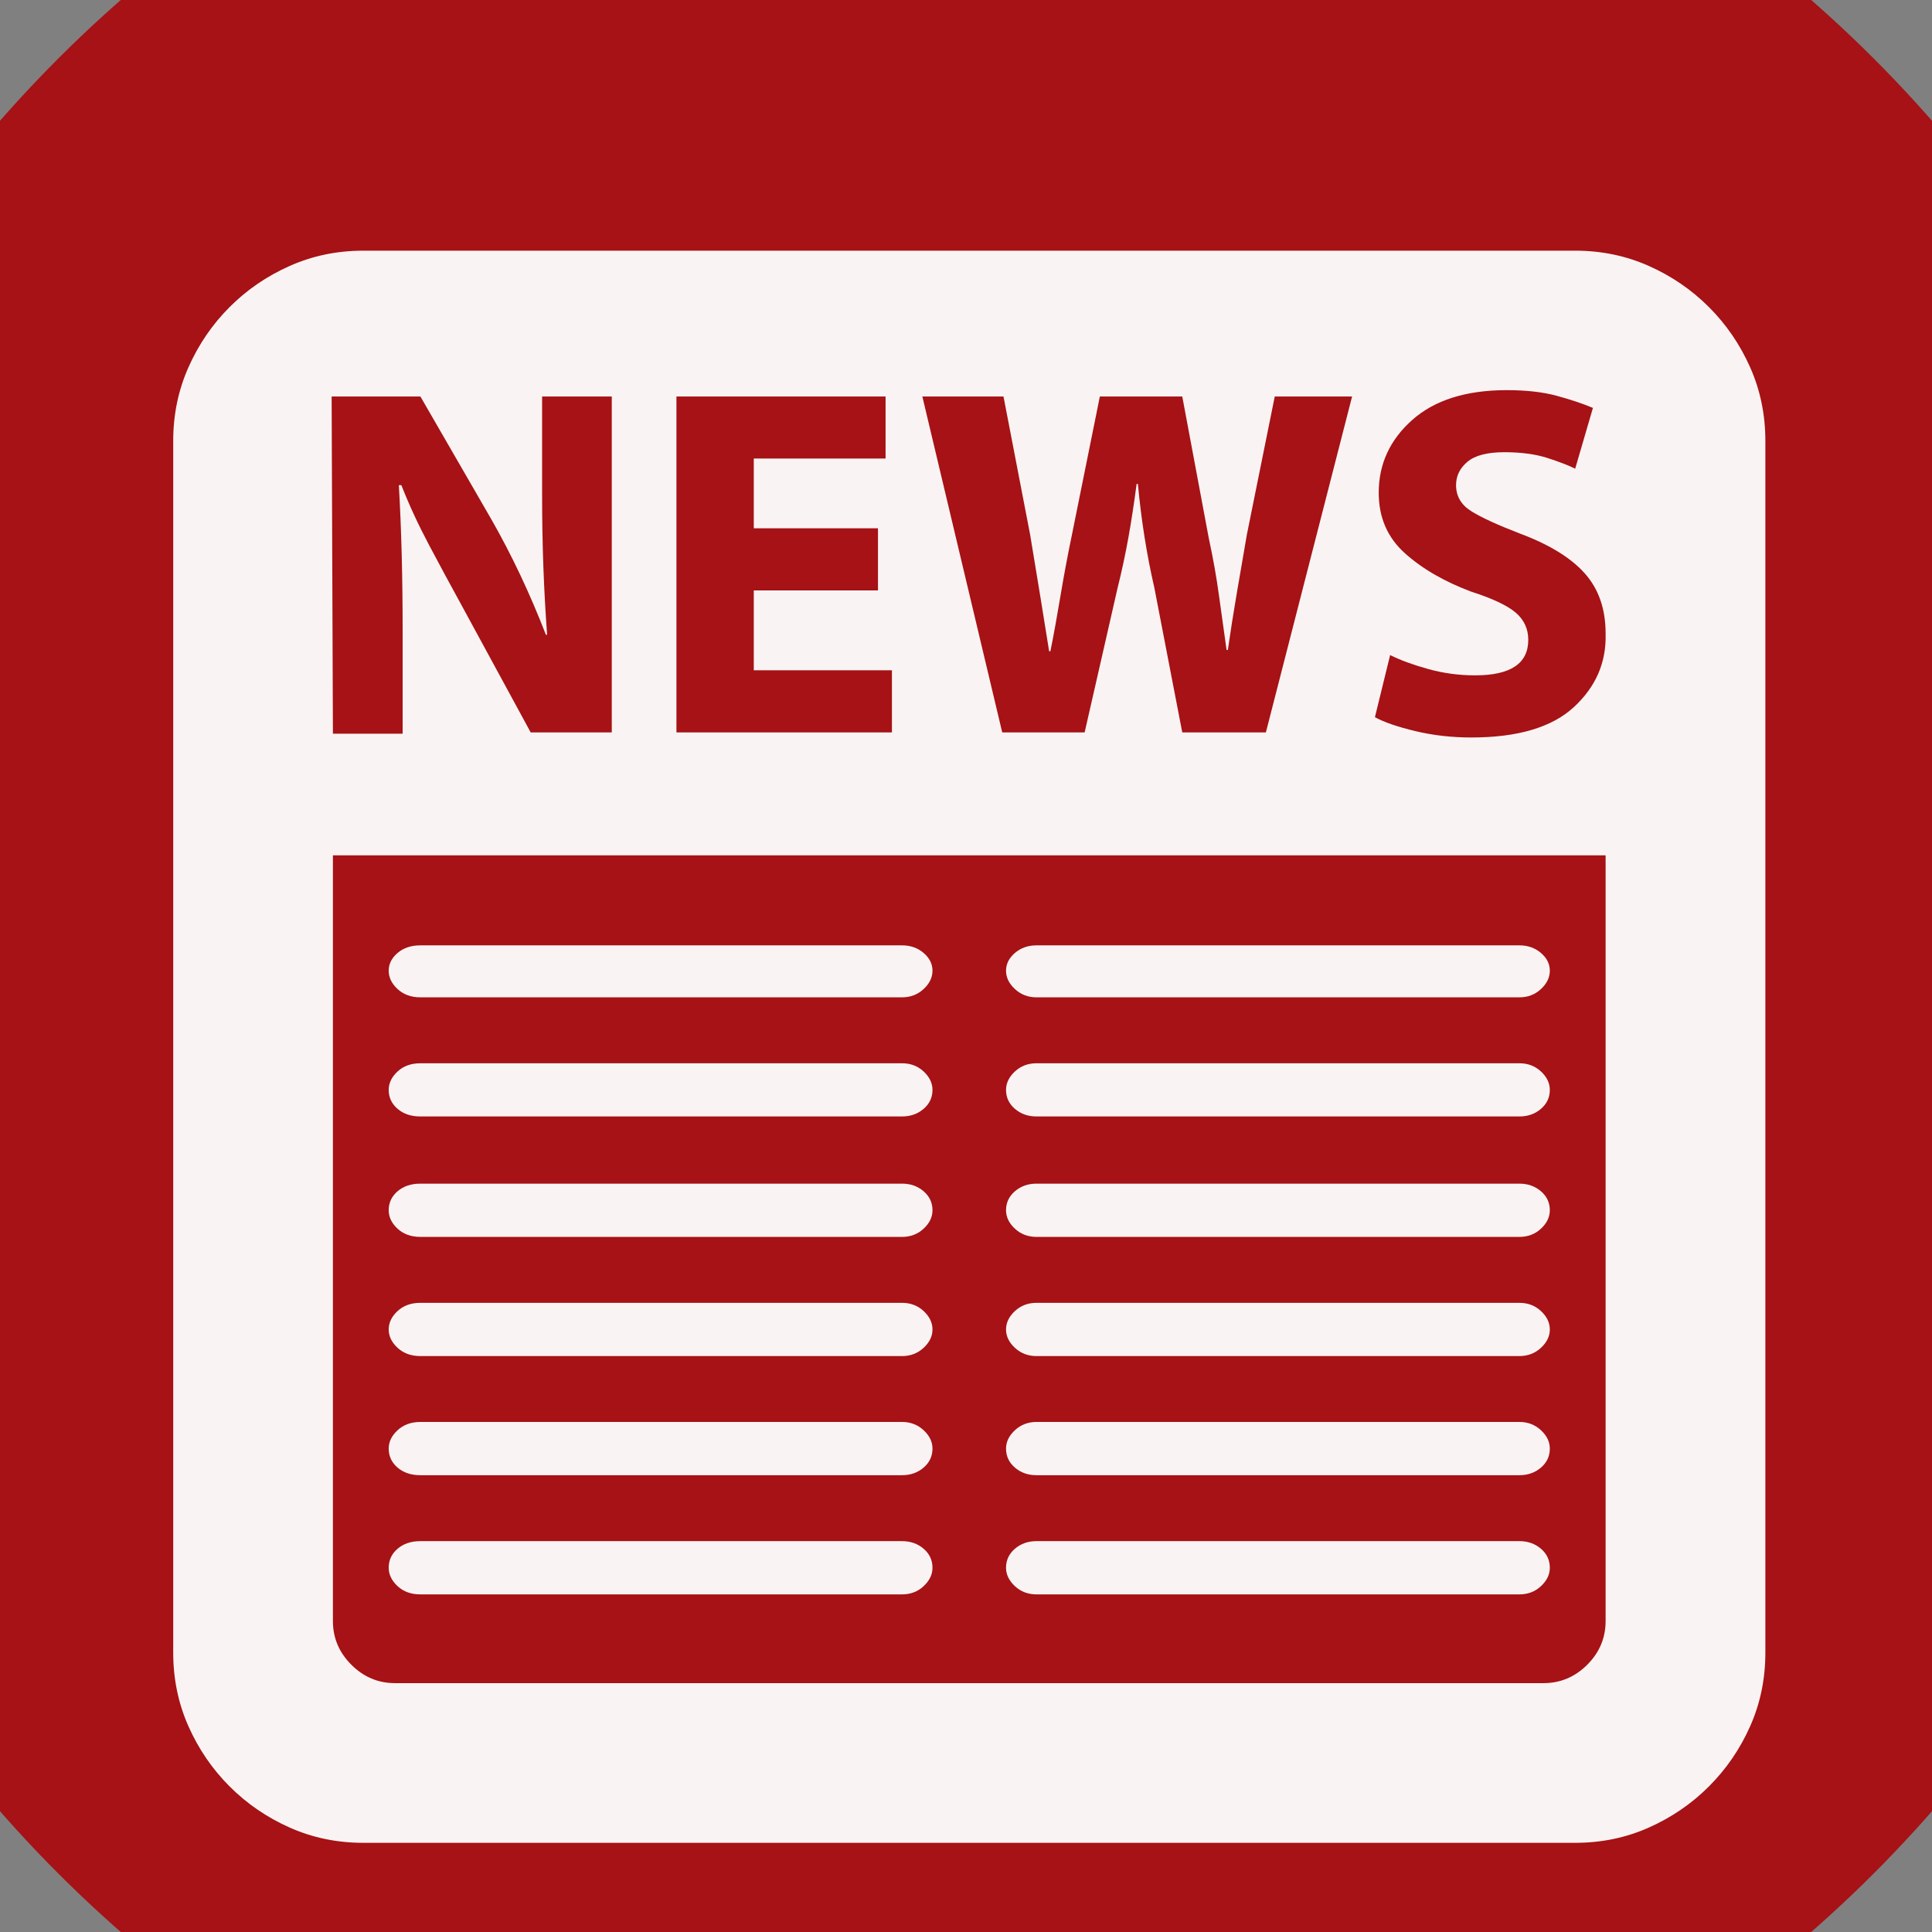 <?xml version="1.0" encoding="UTF-8" standalone="no"?>
<svg width="11.289mm" height="11.289mm"
 viewBox="0 0 32 32"
 xmlns="http://www.w3.org/2000/svg" xmlns:xlink="http://www.w3.org/1999/xlink"  version="1.2" baseProfile="tiny">
<rect x="0" y="0" width="32" height="32" fill="#808080" stroke="none"/>
<title>Qt SVG Document</title>
<desc>Generated with Qt</desc>
<defs>
</defs>
<g fill="none" stroke="black" stroke-width="1" fill-rule="evenodd" stroke-linecap="square" stroke-linejoin="bevel" >

<g fill="#a61215" fill-opacity="1" stroke="none" transform="matrix(1,0,0,1,0,0)"
font-family="MS Shell Dlg 2" font-size="7.8" font-weight="400" font-style="normal" 
>
<path vector-effect="non-scaling-stroke" fill-rule="evenodd" d="M37.26,16 C37.26,27.741 27.741,37.26 16,37.26 C4.259,37.26 -5.26,27.741 -5.26,16 C-5.26,4.259 4.259,-5.26 16,-5.26 C27.741,-5.26 37.26,4.259 37.26,16 "/>
</g>

<g fill="#ffffff" fill-opacity="0.949" stroke="none" transform="matrix(1,0,0,1,16,12.031)"
font-family="MS Shell Dlg 2" font-size="7.8" font-weight="400" font-style="normal" 
>
<path vector-effect="none" fill-rule="evenodd" d="M10.09,-7.879 C10.524,-7.879 10.93,-7.795 11.308,-7.627 C11.686,-7.459 12.018,-7.232 12.305,-6.945 C12.592,-6.658 12.82,-6.325 12.988,-5.947 C13.156,-5.569 13.24,-5.163 13.24,-4.729 L13.24,15.343 C13.24,15.777 13.156,16.183 12.988,16.561 C12.82,16.939 12.592,17.271 12.305,17.558 C12.018,17.845 11.686,18.072 11.308,18.24 C10.93,18.408 10.524,18.492 10.09,18.492 L-9.982,18.492 C-10.416,18.492 -10.822,18.408 -11.2,18.24 C-11.578,18.072 -11.91,17.845 -12.197,17.558 C-12.484,17.271 -12.711,16.939 -12.879,16.561 C-13.047,16.183 -13.131,15.777 -13.131,15.343 L-13.131,-4.729 C-13.131,-5.163 -13.047,-5.569 -12.879,-5.947 C-12.711,-6.325 -12.484,-6.658 -12.197,-6.945 C-11.91,-7.232 -11.578,-7.459 -11.2,-7.627 C-10.822,-7.795 -10.416,-7.879 -9.982,-7.879 L10.09,-7.879 M-0.723,-5.464 L0.6,0.1 L1.965,0.1 L2.511,-2.294 C2.581,-2.574 2.64,-2.85 2.689,-3.123 C2.738,-3.396 2.784,-3.694 2.826,-4.016 L2.847,-4.016 C2.903,-3.414 2.994,-2.84 3.12,-2.294 L3.582,0.1 L4.967,0.1 L6.395,-5.464 L5.114,-5.464 L4.652,-3.176 C4.596,-2.854 4.54,-2.528 4.484,-2.199 C4.428,-1.871 4.379,-1.559 4.337,-1.265 L4.316,-1.265 C4.274,-1.559 4.232,-1.86 4.19,-2.168 C4.148,-2.476 4.092,-2.791 4.022,-3.113 L3.582,-5.464 L2.217,-5.464 L1.755,-3.176 C1.685,-2.84 1.622,-2.504 1.566,-2.168 C1.51,-1.832 1.454,-1.524 1.398,-1.244 L1.377,-1.244 C1.335,-1.51 1.286,-1.815 1.23,-2.157 C1.174,-2.5 1.118,-2.84 1.062,-3.176 L0.621,-5.464 L-0.723,-5.464 M-4.796,0.1 L-1.227,0.1 L-1.227,-0.929 L-3.515,-0.929 L-3.515,-2.252 L-1.458,-2.252 L-1.458,-3.281 L-3.515,-3.281 L-3.515,-4.436 L-1.332,-4.436 L-1.332,-5.464 L-4.796,-5.464 L-4.796,0.1 M-10.486,0.121 L-9.331,0.121 L-9.331,-1.58 C-9.331,-2.476 -9.352,-3.281 -9.394,-3.995 L-9.352,-3.995 C-9.226,-3.673 -9.072,-3.34 -8.89,-2.997 C-8.708,-2.654 -8.54,-2.343 -8.386,-2.063 L-7.21,0.1 L-5.867,0.1 L-5.867,-5.464 L-7.021,-5.464 L-7.021,-3.848 C-7.021,-3.428 -7.014,-3.025 -7,-2.64 C-6.986,-2.255 -6.965,-1.881 -6.938,-1.517 L-6.958,-1.517 C-7.224,-2.203 -7.525,-2.84 -7.861,-3.428 L-9.037,-5.464 L-10.507,-5.464 L-10.486,0.121 M10.594,2.136 L-10.486,2.136 L-10.486,14.818 C-10.486,15.098 -10.384,15.339 -10.181,15.542 C-9.978,15.745 -9.737,15.847 -9.457,15.847 L9.565,15.847 C9.845,15.847 10.087,15.745 10.29,15.542 C10.493,15.339 10.594,15.098 10.594,14.818 L10.594,2.136 M8.369,0.184 C9.139,0.184 9.705,0.016 10.069,-0.32 C10.433,-0.656 10.608,-1.062 10.594,-1.538 C10.594,-1.944 10.479,-2.276 10.248,-2.535 C10.017,-2.794 9.656,-3.015 9.166,-3.197 C8.803,-3.337 8.537,-3.459 8.369,-3.564 C8.201,-3.669 8.117,-3.813 8.117,-3.995 C8.117,-4.149 8.18,-4.278 8.306,-4.383 C8.432,-4.488 8.635,-4.541 8.915,-4.541 C9.194,-4.541 9.432,-4.509 9.628,-4.446 C9.824,-4.383 9.978,-4.324 10.09,-4.268 L10.384,-5.275 C10.216,-5.345 10.017,-5.412 9.786,-5.475 C9.555,-5.538 9.278,-5.569 8.957,-5.569 C8.285,-5.569 7.763,-5.405 7.392,-5.076 C7.021,-4.747 6.836,-4.345 6.836,-3.869 C6.836,-3.463 6.979,-3.13 7.266,-2.871 C7.553,-2.612 7.921,-2.399 8.369,-2.231 C8.719,-2.119 8.964,-2.003 9.104,-1.885 C9.243,-1.766 9.313,-1.615 9.313,-1.433 C9.313,-1.041 9.02,-0.845 8.432,-0.845 C8.166,-0.845 7.907,-0.88 7.655,-0.95 C7.403,-1.02 7.193,-1.097 7.025,-1.181 L6.773,-0.152 C6.927,-0.068 7.151,0.009 7.445,0.079 C7.739,0.149 8.047,0.184 8.369,0.184 M-9.037,4.488 C-9.191,4.488 -9.317,4.442 -9.415,4.351 C-9.513,4.26 -9.562,4.159 -9.562,4.047 C-9.562,3.935 -9.513,3.837 -9.415,3.753 C-9.317,3.669 -9.191,3.627 -9.037,3.627 L-1.059,3.627 C-0.919,3.627 -0.8,3.669 -0.702,3.753 C-0.604,3.837 -0.555,3.935 -0.555,4.047 C-0.555,4.159 -0.604,4.26 -0.702,4.351 C-0.8,4.442 -0.919,4.488 -1.059,4.488 L-9.037,4.488 M-9.037,6.461 C-9.191,6.461 -9.317,6.419 -9.415,6.335 C-9.513,6.251 -9.562,6.146 -9.562,6.021 C-9.562,5.909 -9.513,5.807 -9.415,5.716 C-9.317,5.625 -9.191,5.58 -9.037,5.58 L-1.059,5.58 C-0.919,5.58 -0.8,5.625 -0.702,5.716 C-0.604,5.807 -0.555,5.909 -0.555,6.021 C-0.555,6.146 -0.604,6.251 -0.702,6.335 C-0.8,6.419 -0.919,6.461 -1.059,6.461 L-9.037,6.461 M-9.037,8.456 C-9.191,8.456 -9.317,8.411 -9.415,8.32 C-9.513,8.229 -9.562,8.127 -9.562,8.015 C-9.562,7.889 -9.513,7.784 -9.415,7.7 C-9.317,7.616 -9.191,7.574 -9.037,7.574 L-1.059,7.574 C-0.919,7.574 -0.8,7.616 -0.702,7.7 C-0.604,7.784 -0.555,7.889 -0.555,8.015 C-0.555,8.127 -0.604,8.229 -0.702,8.32 C-0.8,8.411 -0.919,8.456 -1.059,8.456 L-9.037,8.456 M-9.037,10.43 C-9.191,10.43 -9.317,10.384 -9.415,10.293 C-9.513,10.202 -9.562,10.101 -9.562,9.989 C-9.562,9.877 -9.513,9.775 -9.415,9.684 C-9.317,9.593 -9.191,9.548 -9.037,9.548 L-1.059,9.548 C-0.919,9.548 -0.8,9.593 -0.702,9.684 C-0.604,9.775 -0.555,9.877 -0.555,9.989 C-0.555,10.101 -0.604,10.202 -0.702,10.293 C-0.8,10.384 -0.919,10.43 -1.059,10.43 L-9.037,10.43 M-9.037,12.403 C-9.191,12.403 -9.317,12.361 -9.415,12.277 C-9.513,12.193 -9.562,12.088 -9.562,11.962 C-9.562,11.85 -9.513,11.749 -9.415,11.658 C-9.317,11.567 -9.191,11.521 -9.037,11.521 L-1.059,11.521 C-0.919,11.521 -0.8,11.567 -0.702,11.658 C-0.604,11.749 -0.555,11.85 -0.555,11.962 C-0.555,12.088 -0.604,12.193 -0.702,12.277 C-0.8,12.361 -0.919,12.403 -1.059,12.403 L-9.037,12.403 M-9.037,14.377 C-9.191,14.377 -9.317,14.332 -9.415,14.241 C-9.513,14.149 -9.562,14.048 -9.562,13.936 C-9.562,13.81 -9.513,13.705 -9.415,13.621 C-9.317,13.537 -9.191,13.495 -9.037,13.495 L-1.059,13.495 C-0.919,13.495 -0.8,13.537 -0.702,13.621 C-0.604,13.705 -0.555,13.81 -0.555,13.936 C-0.555,14.048 -0.604,14.149 -0.702,14.241 C-0.8,14.332 -0.919,14.377 -1.059,14.377 L-9.037,14.377 M1.167,4.488 C1.027,4.488 0.908,4.442 0.81,4.351 C0.712,4.26 0.663,4.159 0.663,4.047 C0.663,3.935 0.712,3.837 0.81,3.753 C0.908,3.669 1.027,3.627 1.167,3.627 L9.166,3.627 C9.306,3.627 9.425,3.669 9.523,3.753 C9.621,3.837 9.67,3.935 9.67,4.047 C9.67,4.159 9.621,4.26 9.523,4.351 C9.425,4.442 9.306,4.488 9.166,4.488 L1.167,4.488 M1.167,6.461 C1.027,6.461 0.908,6.419 0.81,6.335 C0.712,6.251 0.663,6.146 0.663,6.021 C0.663,5.909 0.712,5.807 0.81,5.716 C0.908,5.625 1.027,5.58 1.167,5.58 L9.166,5.58 C9.306,5.58 9.425,5.625 9.523,5.716 C9.621,5.807 9.67,5.909 9.67,6.021 C9.67,6.146 9.621,6.251 9.523,6.335 C9.425,6.419 9.306,6.461 9.166,6.461 L1.167,6.461 M1.167,8.456 C1.027,8.456 0.908,8.411 0.81,8.32 C0.712,8.229 0.663,8.127 0.663,8.015 C0.663,7.889 0.712,7.784 0.81,7.7 C0.908,7.616 1.027,7.574 1.167,7.574 L9.166,7.574 C9.306,7.574 9.425,7.616 9.523,7.7 C9.621,7.784 9.67,7.889 9.67,8.015 C9.67,8.127 9.621,8.229 9.523,8.32 C9.425,8.411 9.306,8.456 9.166,8.456 L1.167,8.456 M1.167,10.43 C1.027,10.43 0.908,10.384 0.81,10.293 C0.712,10.202 0.663,10.101 0.663,9.989 C0.663,9.877 0.712,9.775 0.81,9.684 C0.908,9.593 1.027,9.548 1.167,9.548 L9.166,9.548 C9.306,9.548 9.425,9.593 9.523,9.684 C9.621,9.775 9.67,9.877 9.67,9.989 C9.67,10.101 9.621,10.202 9.523,10.293 C9.425,10.384 9.306,10.43 9.166,10.43 L1.167,10.43 M1.167,12.403 C1.027,12.403 0.908,12.361 0.81,12.277 C0.712,12.193 0.663,12.088 0.663,11.962 C0.663,11.85 0.712,11.749 0.81,11.658 C0.908,11.567 1.027,11.521 1.167,11.521 L9.166,11.521 C9.306,11.521 9.425,11.567 9.523,11.658 C9.621,11.749 9.67,11.85 9.67,11.962 C9.67,12.088 9.621,12.193 9.523,12.277 C9.425,12.361 9.306,12.403 9.166,12.403 L1.167,12.403 M1.167,14.377 C1.027,14.377 0.908,14.332 0.81,14.241 C0.712,14.149 0.663,14.048 0.663,13.936 C0.663,13.81 0.712,13.705 0.81,13.621 C0.908,13.537 1.027,13.495 1.167,13.495 L9.166,13.495 C9.306,13.495 9.425,13.537 9.523,13.621 C9.621,13.705 9.67,13.81 9.67,13.936 C9.67,14.048 9.621,14.149 9.523,14.241 C9.425,14.332 9.306,14.377 9.166,14.377 L1.167,14.377"/>
</g>

<g fill="#a61215" fill-opacity="1" stroke="none" transform="matrix(1,0,0,1,0,0)"
font-family="MS Shell Dlg 2" font-size="7.8" font-weight="400" font-style="normal" 
>
</g>
</g>
</svg>
